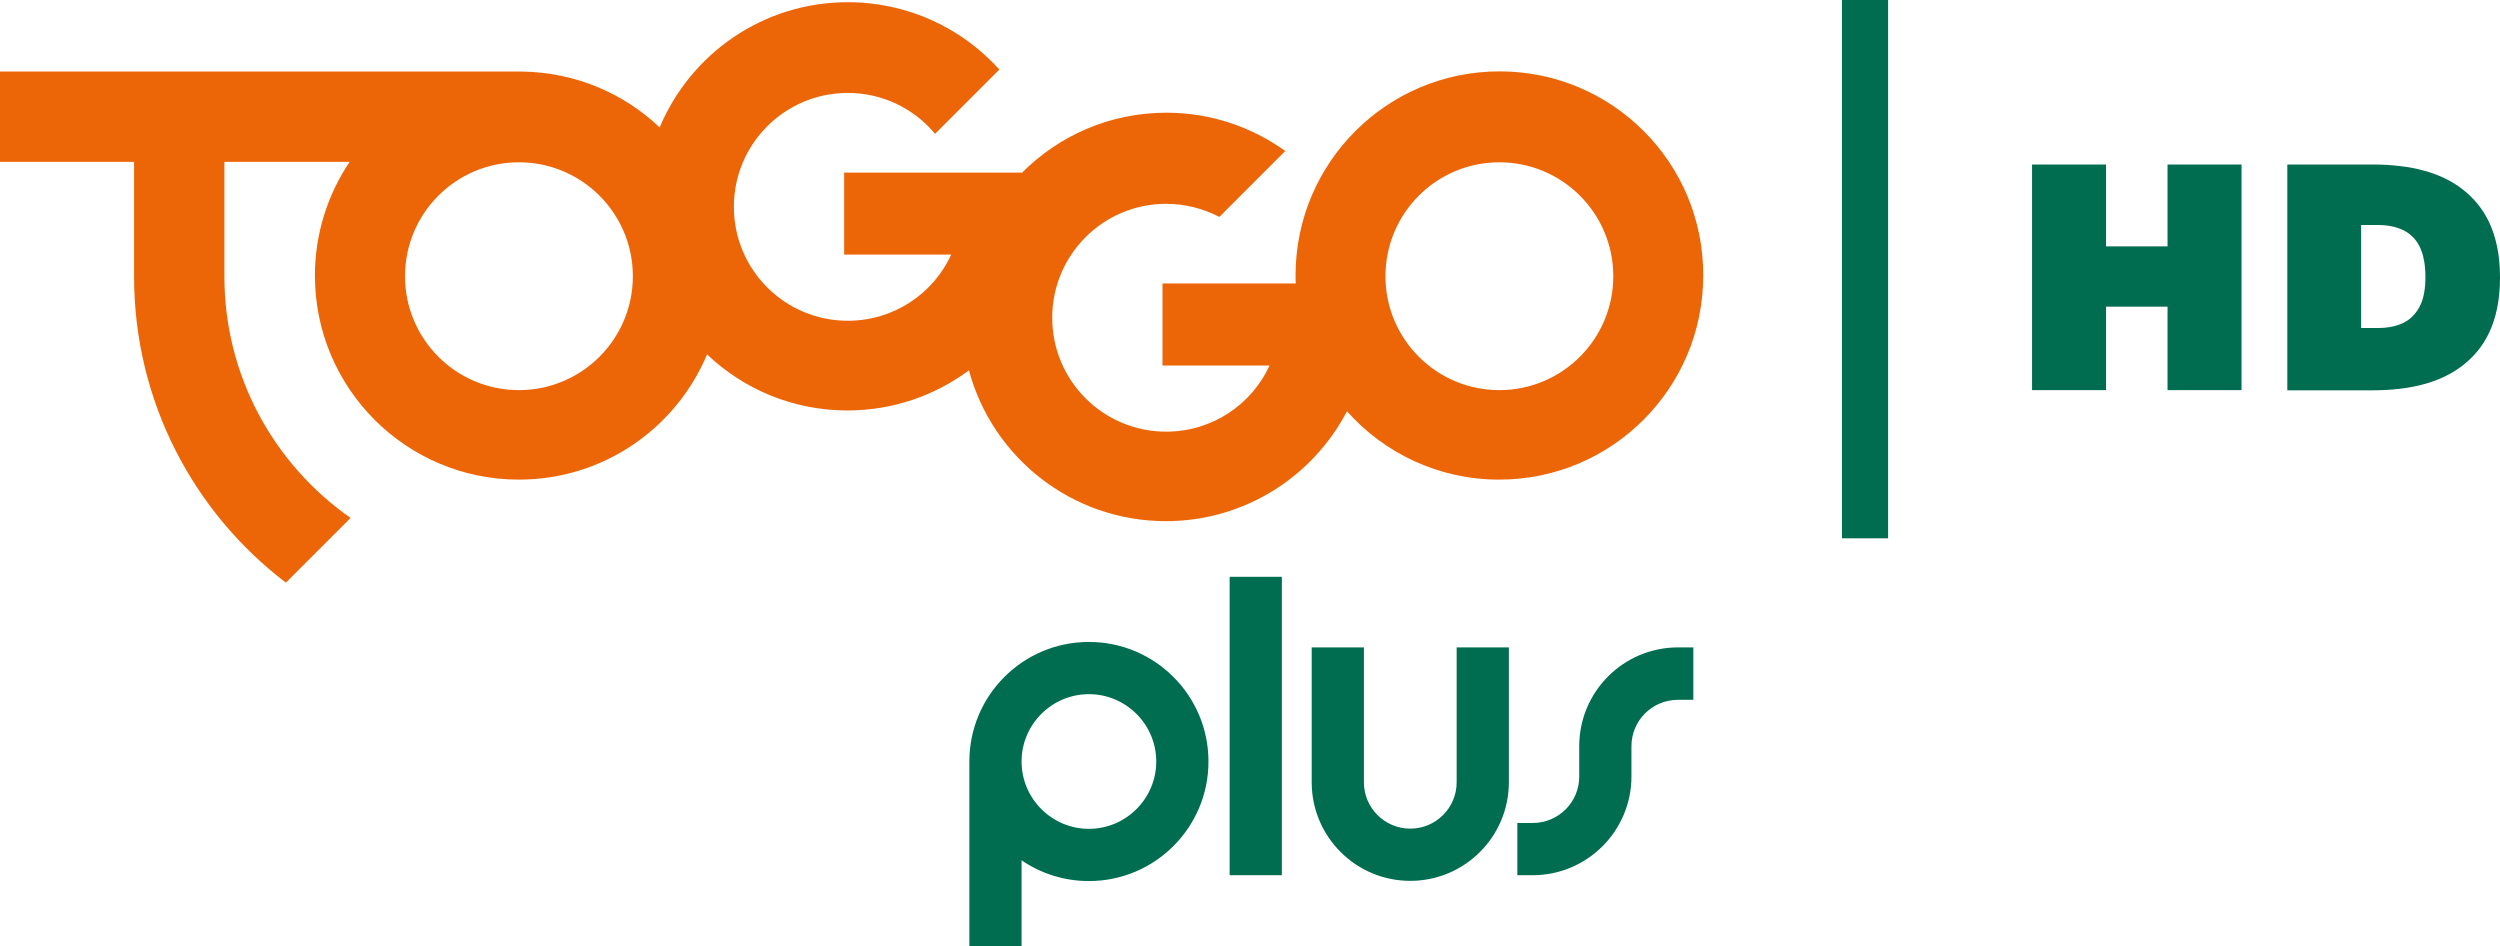 <?xml version="1.0" encoding="UTF-8"?>
<svg width="800" height="302.71" version="1.0" xmlns="http://www.w3.org/2000/svg">
	<path d="m370 243.68c0 11.871-9.677 21.548-21.548 21.548-11.871 0-21.548-9.677-21.548-21.548s9.677-21.548 21.548-21.548c11.871 0 21.548 9.677 21.548 21.548m16.71 0c0-21.161-17.161-38.258-38.258-38.258-21.161 0-38.258 17.161-38.258 38.258v59.032h16.71v-27.419c6.129 4.194 13.548 6.645 21.548 6.645 21.097 0 38.258-17.097 38.258-38.258m6.774 36.387h16.71v-95.484h-16.71zm89.355-29.742v-43.161h-16.71v43.161c0 8.194-6.645 14.839-14.839 14.839s-14.839-6.645-14.839-14.839v-43.161h-16.71v43.161c0 17.419 14.129 31.548 31.548 31.548 17.419 0 31.548-14.129 31.548-31.548m59.032-26.452v-16.71h-4.903c-17.419 0-31.613 14.129-31.613 31.613v9.742c0 8.194-6.645 14.839-14.903 14.839h-4.903v16.71h4.903c17.419 0 31.613-14.129 31.613-31.613v-9.677c0-8.194 6.645-14.839 14.903-14.839h4.903z" fill="#006d50"/>
	<path d="m479.87 22.839c-36.065 0-65.29 29.226-65.29 65.29 0 0.839 0 1.742 0.065 2.581h-42.645v26.258h34.258c-5.742 12.516-18.387 21.161-33.097 21.161-20.129 0-36.452-16.323-36.452-36.452 0-20.129 16.323-36.452 36.452-36.452 6.129 0 11.935 1.548 17.032 4.194l21.097-21.097c-10.71-7.677-23.806-12.258-38-12.258-18.065 0-34.387 7.29-46.194 19.161h-56.968v26.258h34.258c-5.742 12.516-18.387 21.161-33.097 21.161-20.129 0-36.452-16.323-36.452-36.452s16.323-36.452 36.452-36.452c11.226 0 21.29 5.097 27.935 13.097l20.581-20.581c-11.935-13.226-29.226-21.548-48.516-21.548-27.097 0-50.323 16.516-60.194 40.065-11.484-10.903-26.903-17.613-43.935-17.871h-167.16v28.903h42.903v36.645c0 40 19.032 75.484 48.581 98l20.71-20.71c-24.387-17.032-40.387-45.29-40.387-77.29v-36.645h40.065c-6.968 10.387-11.097 22.903-11.097 36.387 0 36.065 29.226 65.29 65.29 65.29 27.097 0 50.323-16.516 60.194-40.065 11.677 11.097 27.484 17.935 44.903 17.935 14.581 0 28-4.774 38.903-12.839 7.484 27.806 32.839 48.258 63.032 48.258 25.161 0 47.032-14.258 57.935-35.161 11.935 13.419 29.355 21.871 48.71 21.871 36.065 0 65.29-29.226 65.29-65.29 0.129-36.129-29.097-65.355-65.161-65.355zm-313.81 102c-20.129 0-36.452-16.323-36.452-36.452 0-20.129 16.323-36.452 36.452-36.452 20.129 0 36.452 16.323 36.452 36.452 0 20.129-16.323 36.452-36.452 36.452zm313.74 0c-20.129 0-36.452-16.323-36.452-36.452 0-20.129 16.323-36.452 36.452-36.452s36.452 16.323 36.452 36.452c0 20.129-16.323 36.452-36.452 36.452z" fill="#ec6608"/>
	<g fill="#006d50">
		<path d="m717.29 124.84h-23.677v-26.71h-19.677v26.71h-23.677v-72.194h23.677v26.194h19.677v-26.194h23.677z"/>
		<path d="m787.94 117.03c-6.774 5.226-16.258 7.871-28.774 7.871h-27.226v-72.258h27.226c12.581 0 22 2.645 28.774 7.871 6.774 5.226 12.065 13.613 12.065 28.258 0 14.645-5.226 23.032-12.065 28.258zm-16-41.355c-2.064-2.064-5.742-3.677-10.968-3.677h-5.419v32.968h5.419c5.226 0 8.903-1.548 10.968-3.677 2.064-2.064 4.194-5.226 4.194-12.581 0-7.29-2-10.968-4.194-13.032z"/>
		<rect x="589.42" width="14.774" height="172.26"/>
	</g>
</svg>
